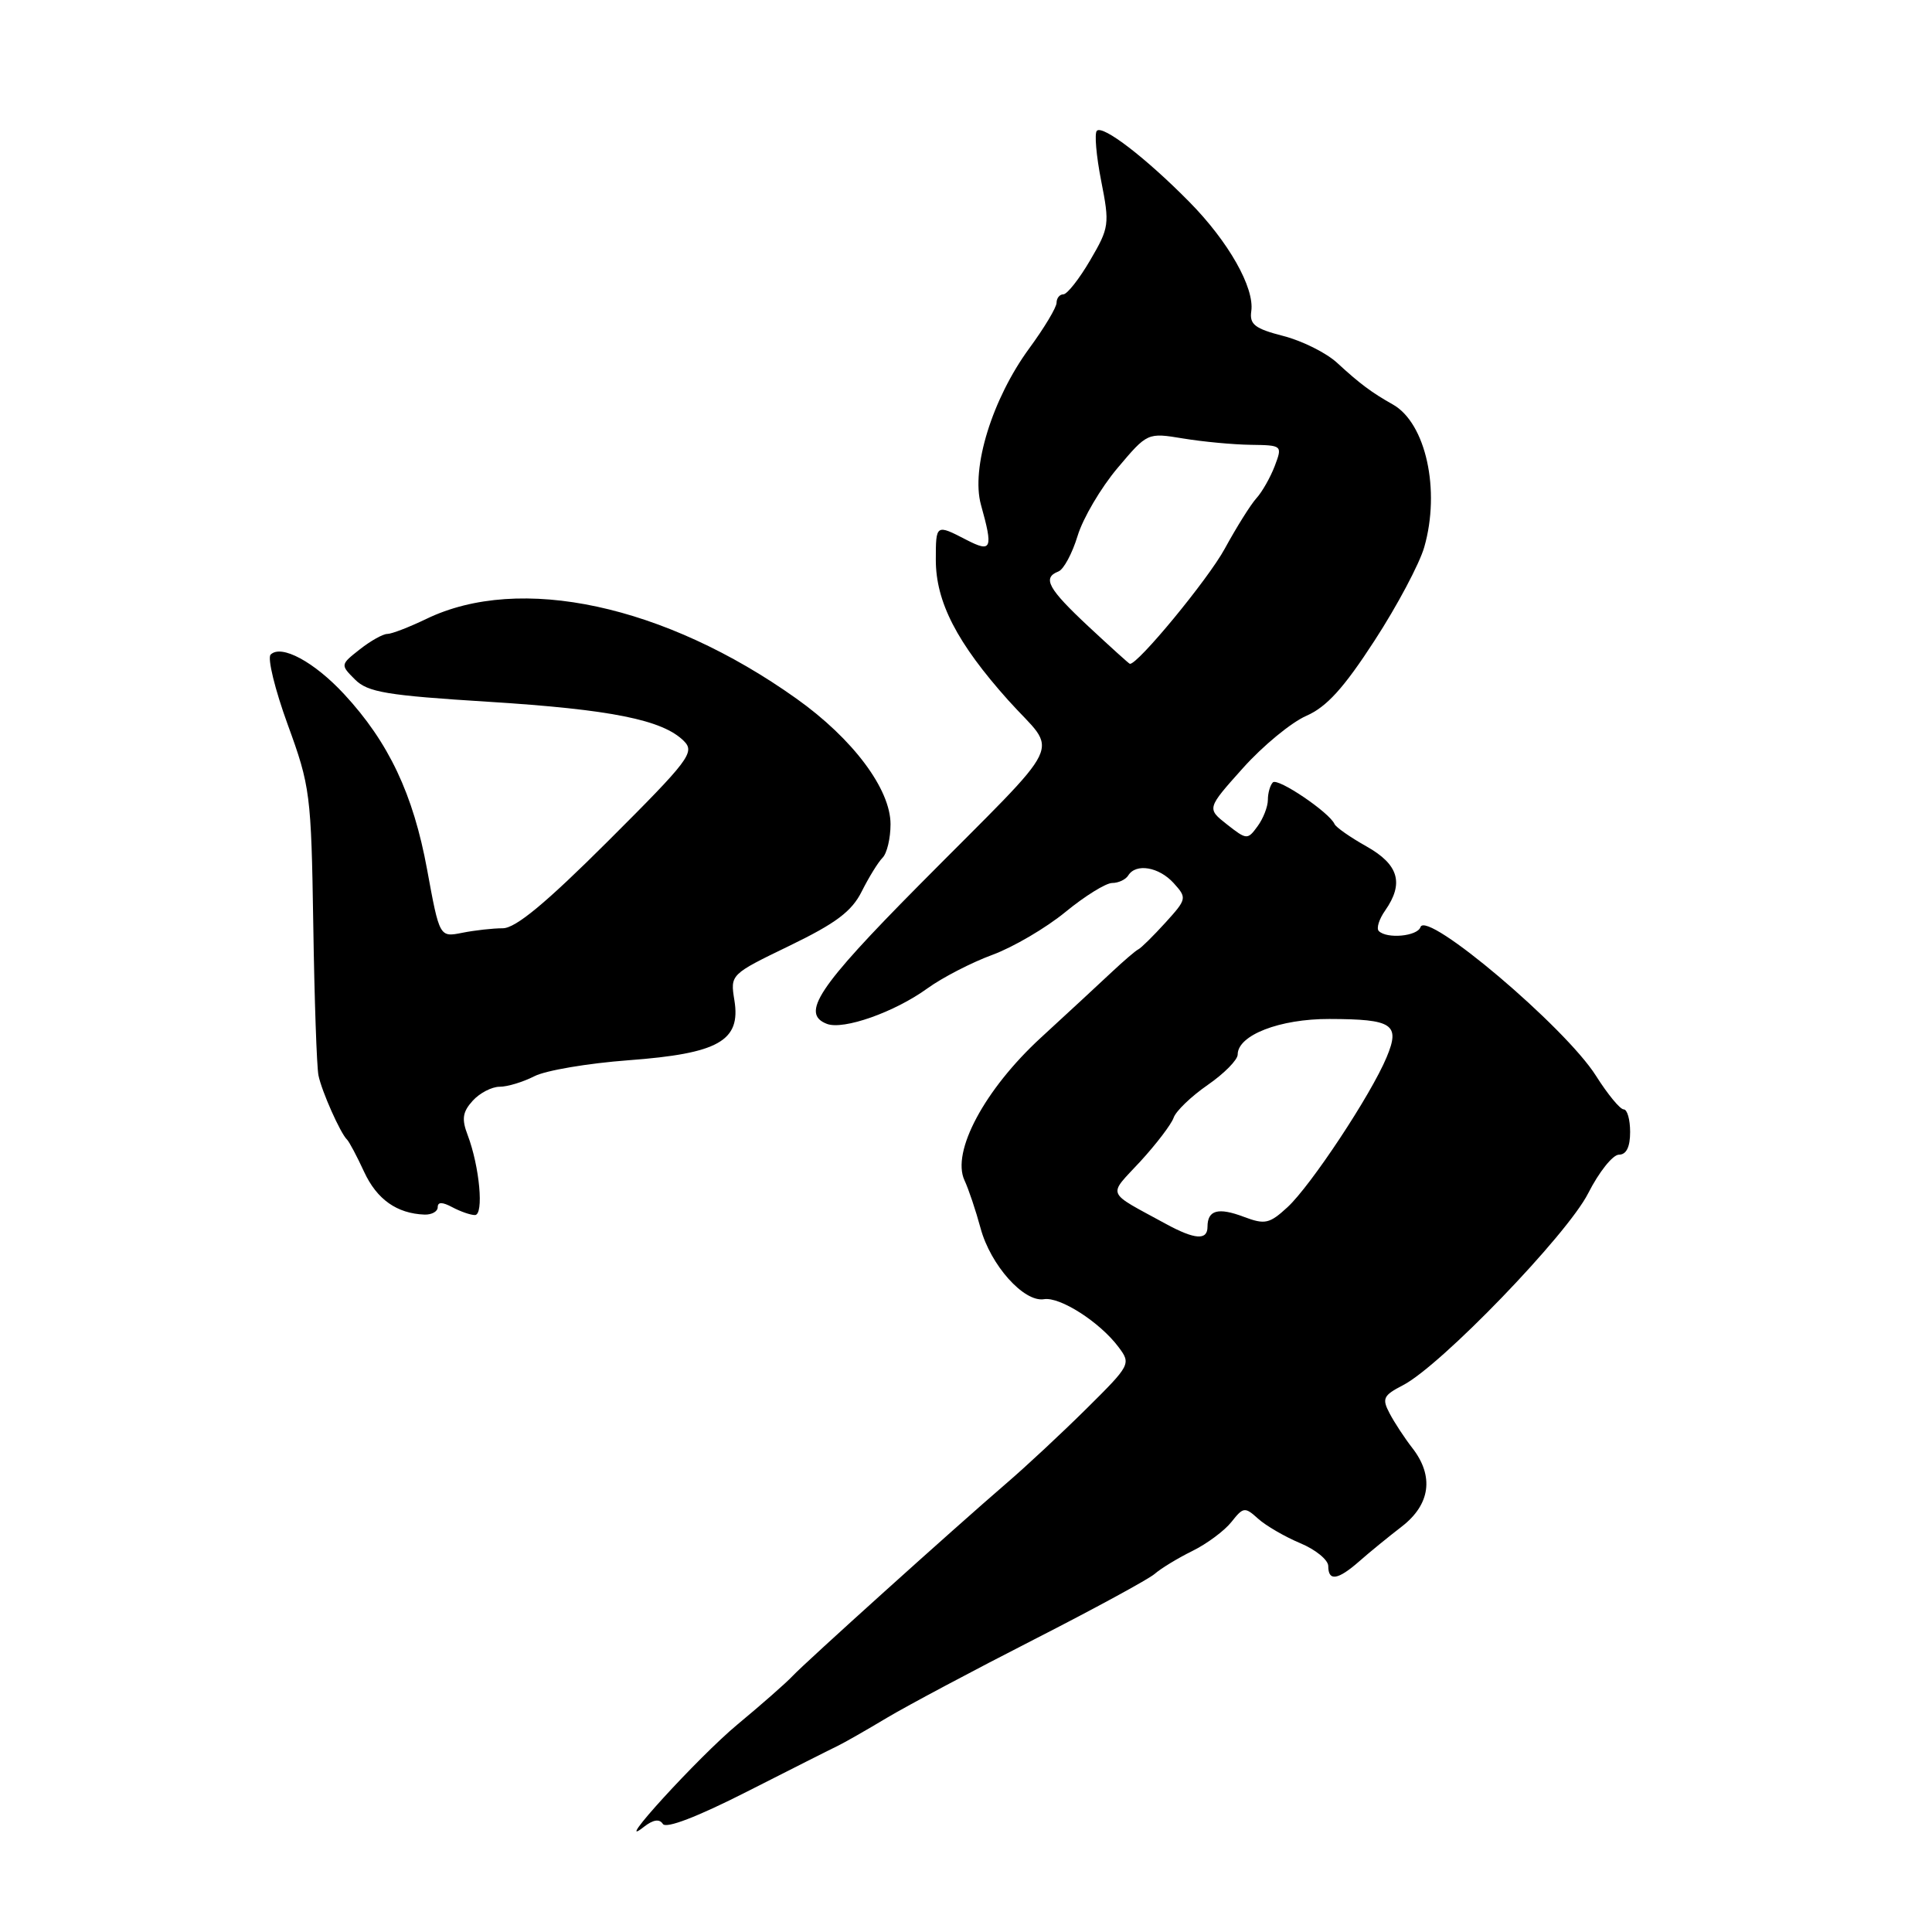 <?xml version="1.0" encoding="UTF-8" standalone="no"?>
<!DOCTYPE svg PUBLIC "-//W3C//DTD SVG 1.1//EN" "http://www.w3.org/Graphics/SVG/1.1/DTD/svg11.dtd" >
<svg xmlns="http://www.w3.org/2000/svg" xmlns:xlink="http://www.w3.org/1999/xlink" version="1.1" viewBox="0 0 256 256">
 <g >
 <path fill="currentColor"
d=" M 87.83 241.68 C 88.25 242.34 92.39 240.75 99.00 237.39 C 104.78 234.46 110.17 231.73 111.00 231.34 C 111.83 230.94 114.75 229.28 117.50 227.63 C 120.25 225.99 129.03 221.32 137.00 217.25 C 144.97 213.18 152.18 209.26 153.00 208.55 C 153.82 207.83 156.07 206.46 158.00 205.51 C 159.93 204.56 162.25 202.83 163.17 201.67 C 164.75 199.67 164.95 199.65 166.71 201.24 C 167.73 202.16 170.24 203.62 172.29 204.48 C 174.33 205.33 176.00 206.70 176.00 207.51 C 176.00 209.57 177.27 209.37 180.10 206.89 C 181.42 205.72 183.96 203.65 185.75 202.27 C 189.53 199.35 190.04 195.60 187.15 191.88 C 186.13 190.57 184.77 188.50 184.13 187.28 C 183.09 185.31 183.29 184.90 185.90 183.55 C 190.93 180.95 207.65 163.62 210.44 158.12 C 211.87 155.30 213.70 153.00 214.52 153.00 C 215.50 153.00 216.00 151.98 216.00 150.00 C 216.00 148.35 215.62 147.00 215.15 147.00 C 214.67 147.00 213.02 144.99 211.47 142.54 C 207.41 136.11 188.99 120.52 188.22 122.85 C 187.81 124.06 183.78 124.44 182.70 123.37 C 182.35 123.02 182.73 121.80 183.54 120.65 C 186.06 117.04 185.34 114.56 181.08 112.16 C 178.92 110.95 177.01 109.61 176.83 109.19 C 176.18 107.67 169.31 103.02 168.66 103.67 C 168.30 104.04 168.00 105.07 168.00 105.98 C 168.00 106.88 167.39 108.46 166.63 109.49 C 165.31 111.30 165.19 111.29 162.58 109.24 C 159.90 107.13 159.90 107.13 164.70 101.77 C 167.34 98.82 171.12 95.71 173.10 94.85 C 175.79 93.67 178.06 91.17 182.13 84.89 C 185.13 80.28 188.09 74.70 188.72 72.50 C 190.89 64.95 188.93 56.05 184.55 53.59 C 181.77 52.03 180.16 50.83 177.20 48.10 C 175.77 46.77 172.55 45.16 170.05 44.52 C 166.28 43.55 165.55 42.99 165.80 41.24 C 166.25 38.13 162.78 32.01 157.59 26.75 C 151.86 20.94 146.13 16.53 145.34 17.33 C 145.00 17.66 145.26 20.65 145.91 23.96 C 147.05 29.72 146.98 30.17 144.45 34.49 C 143.00 36.97 141.40 39.00 140.90 39.00 C 140.41 39.00 140.00 39.50 140.00 40.12 C 140.00 40.73 138.37 43.45 136.38 46.16 C 131.48 52.85 128.64 62.03 129.98 66.88 C 131.62 72.76 131.41 73.26 128.05 71.53 C 124.02 69.44 124.00 69.45 124.00 74.18 C 124.00 79.76 126.80 85.19 133.60 92.79 C 140.25 100.22 141.74 97.15 121.75 117.32 C 108.37 130.83 106.06 134.32 109.57 135.67 C 111.76 136.51 118.55 134.11 122.88 130.97 C 124.87 129.53 128.75 127.53 131.50 126.52 C 134.25 125.51 138.61 122.95 141.18 120.84 C 143.75 118.73 146.54 117.00 147.37 117.00 C 148.20 117.00 149.16 116.55 149.50 116.00 C 150.52 114.35 153.57 114.87 155.52 117.02 C 157.29 118.98 157.27 119.12 154.42 122.26 C 152.81 124.03 151.20 125.62 150.84 125.79 C 150.48 125.96 148.90 127.32 147.32 128.80 C 145.74 130.29 141.51 134.20 137.92 137.50 C 130.48 144.34 126.04 152.62 127.80 156.40 C 128.34 157.55 129.30 160.41 129.93 162.74 C 131.25 167.64 135.67 172.58 138.33 172.15 C 140.45 171.80 145.74 175.19 148.21 178.49 C 149.88 180.72 149.81 180.86 143.99 186.63 C 140.73 189.86 135.92 194.35 133.28 196.61 C 126.38 202.55 106.77 220.22 105.00 222.10 C 104.18 222.98 100.90 225.86 97.72 228.50 C 92.56 232.78 80.86 245.60 85.33 242.06 C 86.55 241.11 87.38 240.98 87.83 241.68 Z  M 58.00 159.96 C 58.00 159.25 58.60 159.25 59.93 159.96 C 61.00 160.53 62.34 161.00 62.93 161.00 C 64.14 161.00 63.55 154.59 61.97 150.41 C 61.15 148.28 61.29 147.34 62.63 145.86 C 63.55 144.84 65.16 144.00 66.20 144.00 C 67.25 144.00 69.31 143.37 70.80 142.61 C 72.28 141.84 77.90 140.89 83.27 140.49 C 95.22 139.60 98.19 137.92 97.31 132.54 C 96.76 129.12 96.76 129.12 104.63 125.31 C 110.78 122.33 112.87 120.76 114.19 118.11 C 115.13 116.24 116.36 114.24 116.94 113.66 C 117.53 113.07 118.00 111.08 118.00 109.21 C 118.00 104.56 113.01 97.89 105.53 92.57 C 88.10 80.16 68.87 76.01 56.49 82.01 C 54.22 83.10 51.90 84.00 51.32 84.00 C 50.74 84.00 49.10 84.92 47.68 86.04 C 45.10 88.07 45.09 88.09 47.04 90.04 C 48.73 91.73 51.25 92.15 64.75 92.99 C 80.98 94.01 87.81 95.38 90.62 98.19 C 92.11 99.68 91.32 100.72 80.62 111.40 C 72.32 119.68 68.32 123.00 66.62 123.00 C 65.32 123.00 62.90 123.27 61.25 123.60 C 58.24 124.20 58.24 124.20 56.59 115.20 C 54.76 105.24 51.51 98.36 45.61 91.99 C 41.64 87.70 37.26 85.34 35.86 86.74 C 35.41 87.19 36.43 91.37 38.13 96.03 C 41.10 104.16 41.24 105.22 41.51 122.50 C 41.66 132.40 41.97 141.40 42.20 142.50 C 42.63 144.61 45.10 150.15 45.98 151.00 C 46.27 151.28 47.29 153.20 48.25 155.28 C 49.94 158.93 52.59 160.80 56.25 160.94 C 57.21 160.97 58.00 160.53 58.00 159.96 Z  M 154.50 162.18 C 146.42 157.77 146.76 158.59 151.09 153.91 C 153.21 151.60 155.20 148.99 155.51 148.11 C 155.81 147.22 157.85 145.27 160.03 143.76 C 162.21 142.25 164.00 140.44 164.00 139.73 C 164.00 137.16 169.58 135.00 176.15 135.02 C 184.56 135.04 185.57 135.71 183.73 140.10 C 181.66 145.07 173.69 157.11 170.60 159.96 C 168.21 162.16 167.61 162.29 164.82 161.24 C 161.41 159.95 160.00 160.34 160.00 162.56 C 160.00 164.38 158.32 164.26 154.50 162.18 Z  M 144.25 83.03 C 138.86 77.99 138.08 76.57 140.25 75.72 C 140.94 75.46 142.08 73.33 142.79 71.00 C 143.50 68.66 145.88 64.63 148.06 62.04 C 152.04 57.32 152.04 57.32 156.77 58.10 C 159.37 58.53 163.40 58.91 165.73 58.94 C 169.91 59.00 169.94 59.02 168.91 61.75 C 168.33 63.26 167.24 65.19 166.47 66.03 C 165.71 66.87 163.83 69.88 162.29 72.70 C 160.09 76.75 150.70 88.14 149.71 87.96 C 149.59 87.94 147.14 85.72 144.25 83.03 Z "/>
</g>
</svg>
